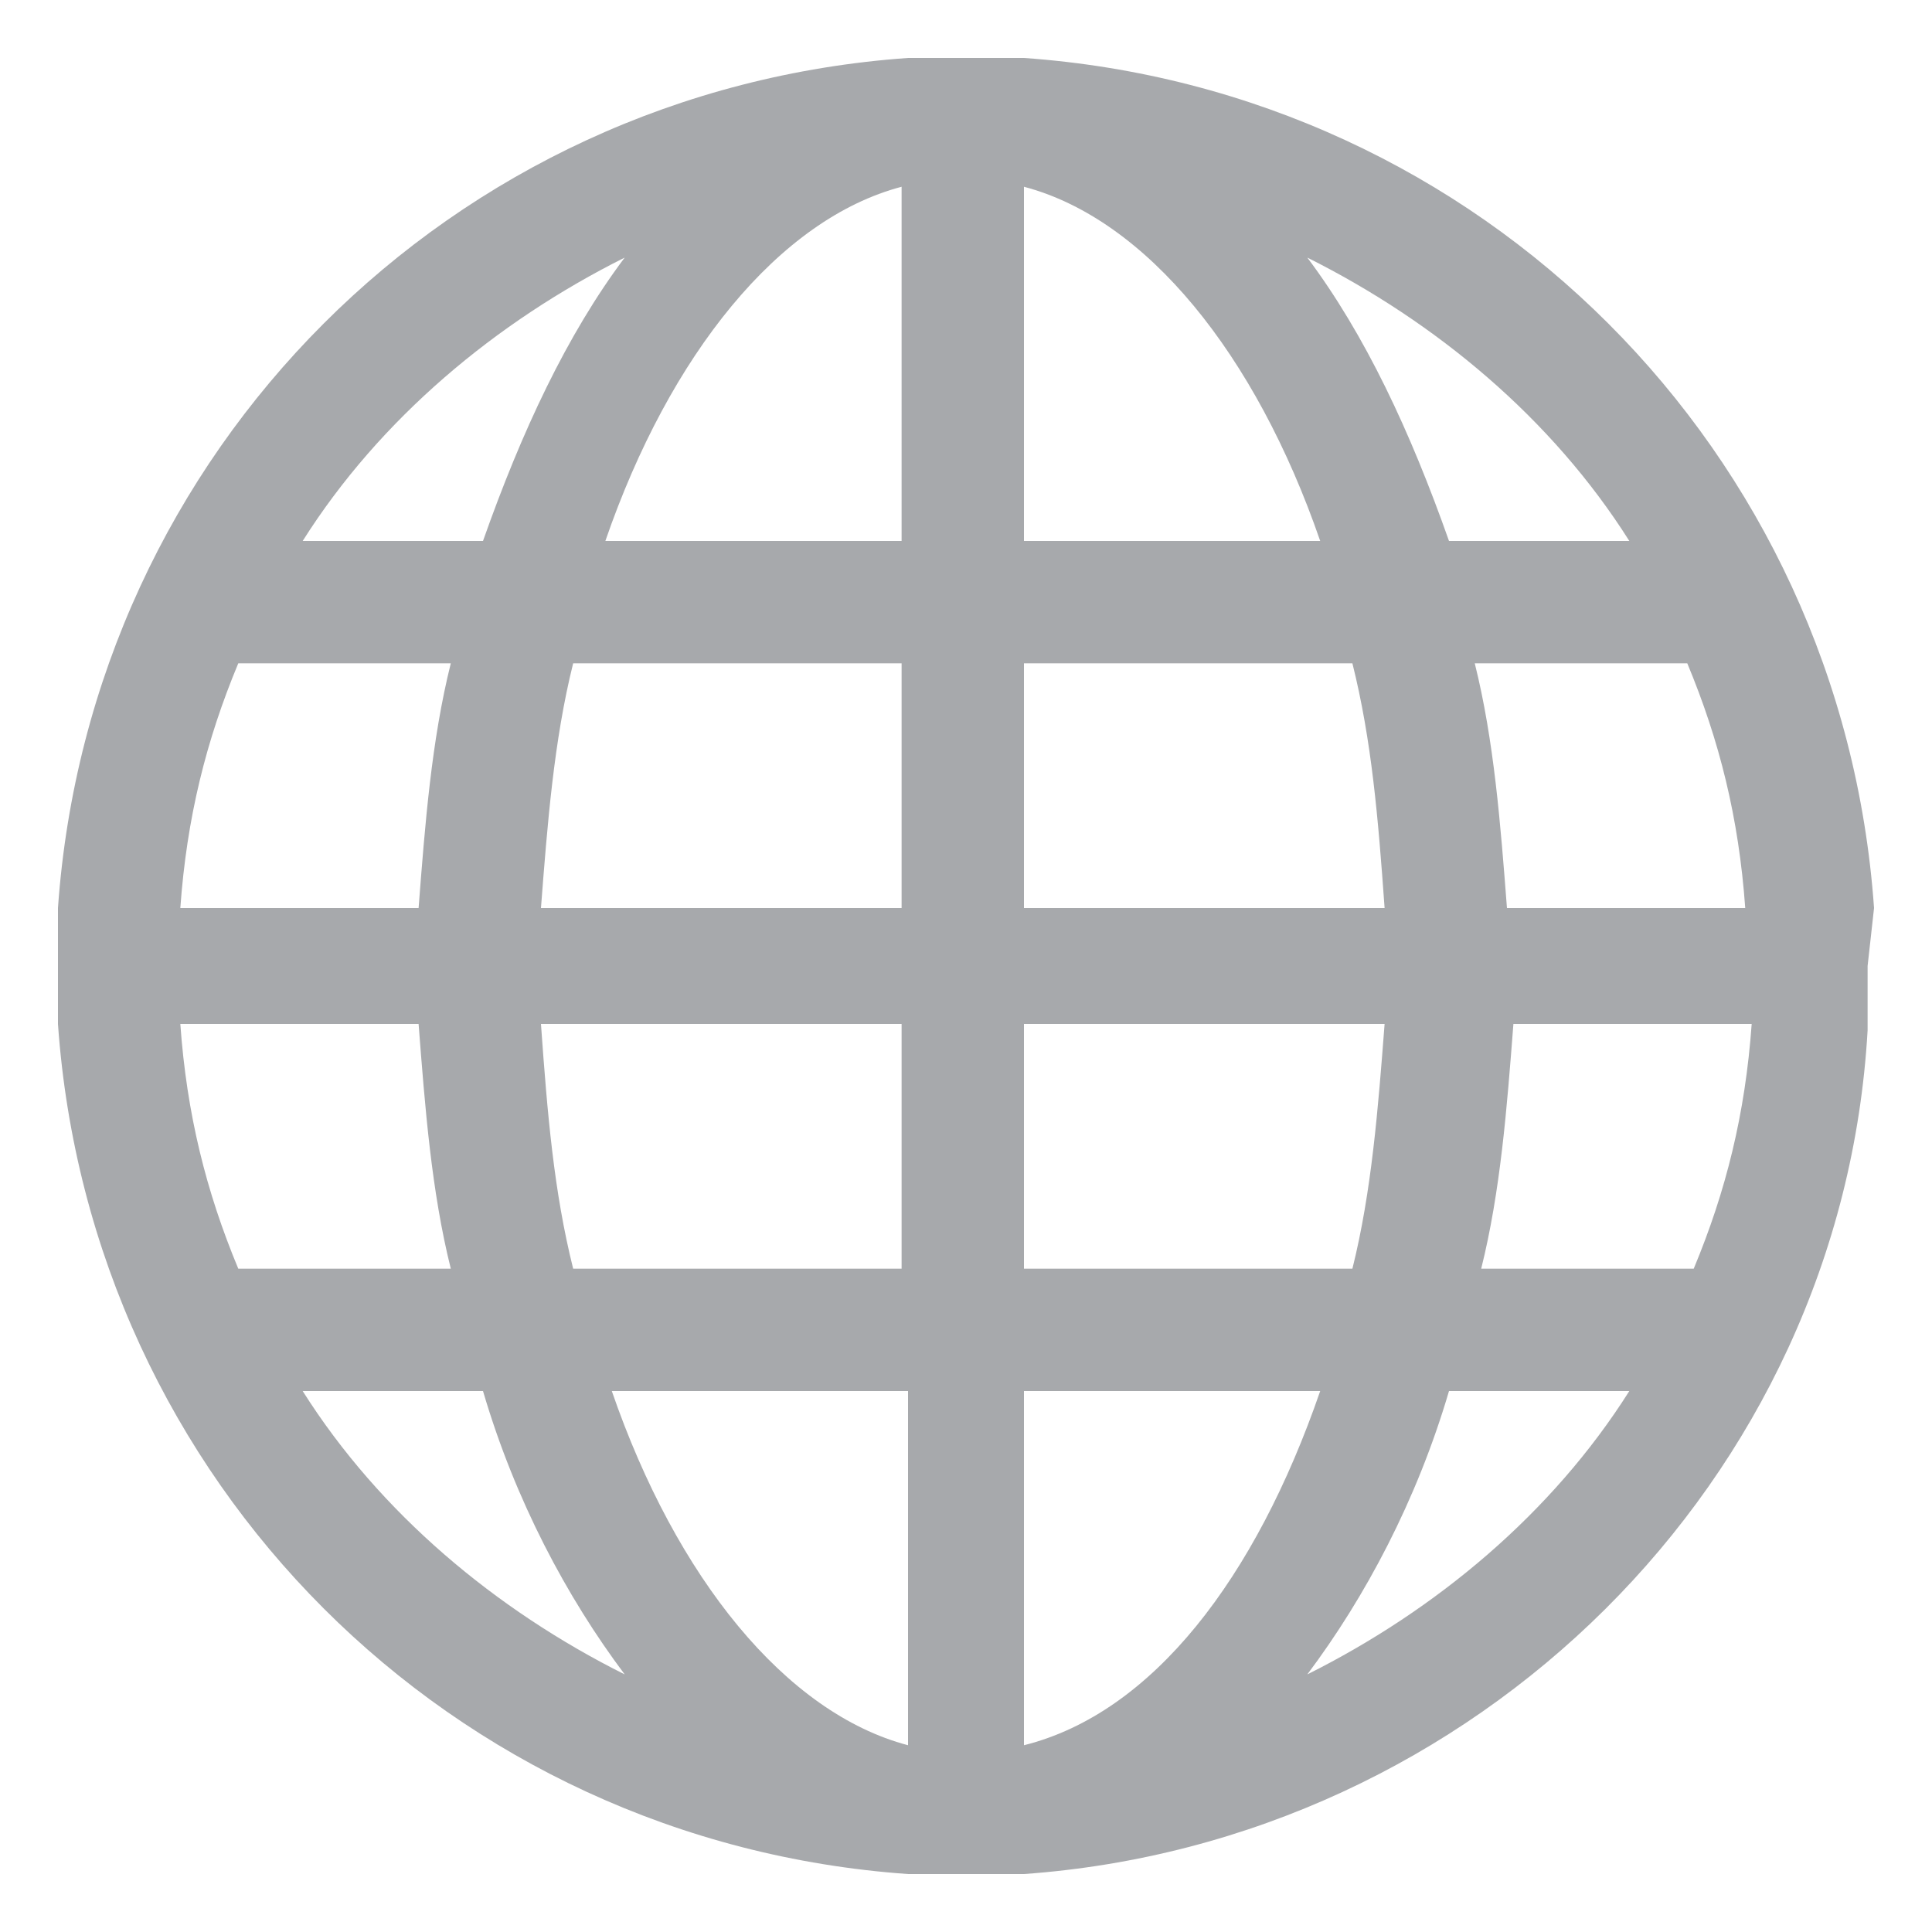 <?xml version="1.0" encoding="utf-8"?>
<!-- Generator: Adobe Illustrator 18.0.0, SVG Export Plug-In . SVG Version: 6.00 Build 0)  -->
<!DOCTYPE svg PUBLIC "-//W3C//DTD SVG 1.1//EN" "http://www.w3.org/Graphics/SVG/1.1/DTD/svg11.dtd">
<svg version="1.1" id="Layer_1" xmlns="http://www.w3.org/2000/svg" xmlns:xlink="http://www.w3.org/1999/xlink" x="0px" y="0px"
	 viewBox="0 0 30 30" enable-background="new 0 0 30 30" xml:space="preserve">
<g>
	<path fill="#A7A9AC" d="M29.1,14.1C28.6,7,23,1.4,15.9,0.9v0H15h-0.9v0C7,1.4,1.4,7,0.9,14.1h0V15v0.9h0C1.4,23,7,28.6,14.1,29.1v0
		H15h0.9v0c7-0.5,12.7-6.1,13.1-13.1h0V15L29.1,14.1L29.1,14.1z M9.7,4C8.8,5.2,8.1,6.7,7.5,8.4H4.7C5.9,6.5,7.7,5,9.7,4z M3.7,10.3
		H7c-0.3,1.2-0.4,2.5-0.5,3.8H2.8C2.9,12.7,3.2,11.5,3.7,10.3z M2.8,15.9h3.7c0.1,1.3,0.2,2.6,0.5,3.8H3.7
		C3.2,18.5,2.9,17.3,2.8,15.9z M4.7,21.6h2.8c0.5,1.7,1.3,3.2,2.2,4.4C7.7,25,5.9,23.5,4.7,21.6z M14.1,27.1
		c-1.9-0.5-3.6-2.6-4.6-5.5h4.6V27.1z M14.1,19.7H8.9c-0.3-1.2-0.4-2.4-0.5-3.8h5.6V19.7z M14.1,14.1H8.4c0.1-1.3,0.2-2.6,0.5-3.8
		h5.1V14.1z M14.1,8.4H9.4c1-2.9,2.7-5,4.6-5.5V8.4z M25.3,8.4h-2.8c-0.6-1.7-1.3-3.2-2.2-4.4C22.3,5,24.1,6.5,25.3,8.4z M15.9,2.9
		c1.9,0.5,3.6,2.6,4.6,5.5h-4.6V2.9z M15.9,10.3h5.1c0.3,1.2,0.4,2.4,0.5,3.8h-5.6V10.3z M15.9,15.9h5.6c-0.1,1.3-0.2,2.6-0.5,3.8
		h-5.1V15.9z M15.9,27.1v-5.5h4.6C19.5,24.5,17.9,26.6,15.9,27.1z M20.3,26c0.9-1.2,1.7-2.7,2.2-4.4h2.8C24.1,23.5,22.3,25,20.3,26z
		 M26.3,19.7H23c0.3-1.2,0.4-2.5,0.5-3.8h3.7C27.1,17.3,26.8,18.5,26.3,19.7z M23.4,14.1c-0.1-1.3-0.2-2.6-0.5-3.8h3.3
		c0.5,1.2,0.8,2.4,0.9,3.8H23.4z"/>
</g>
</svg>
